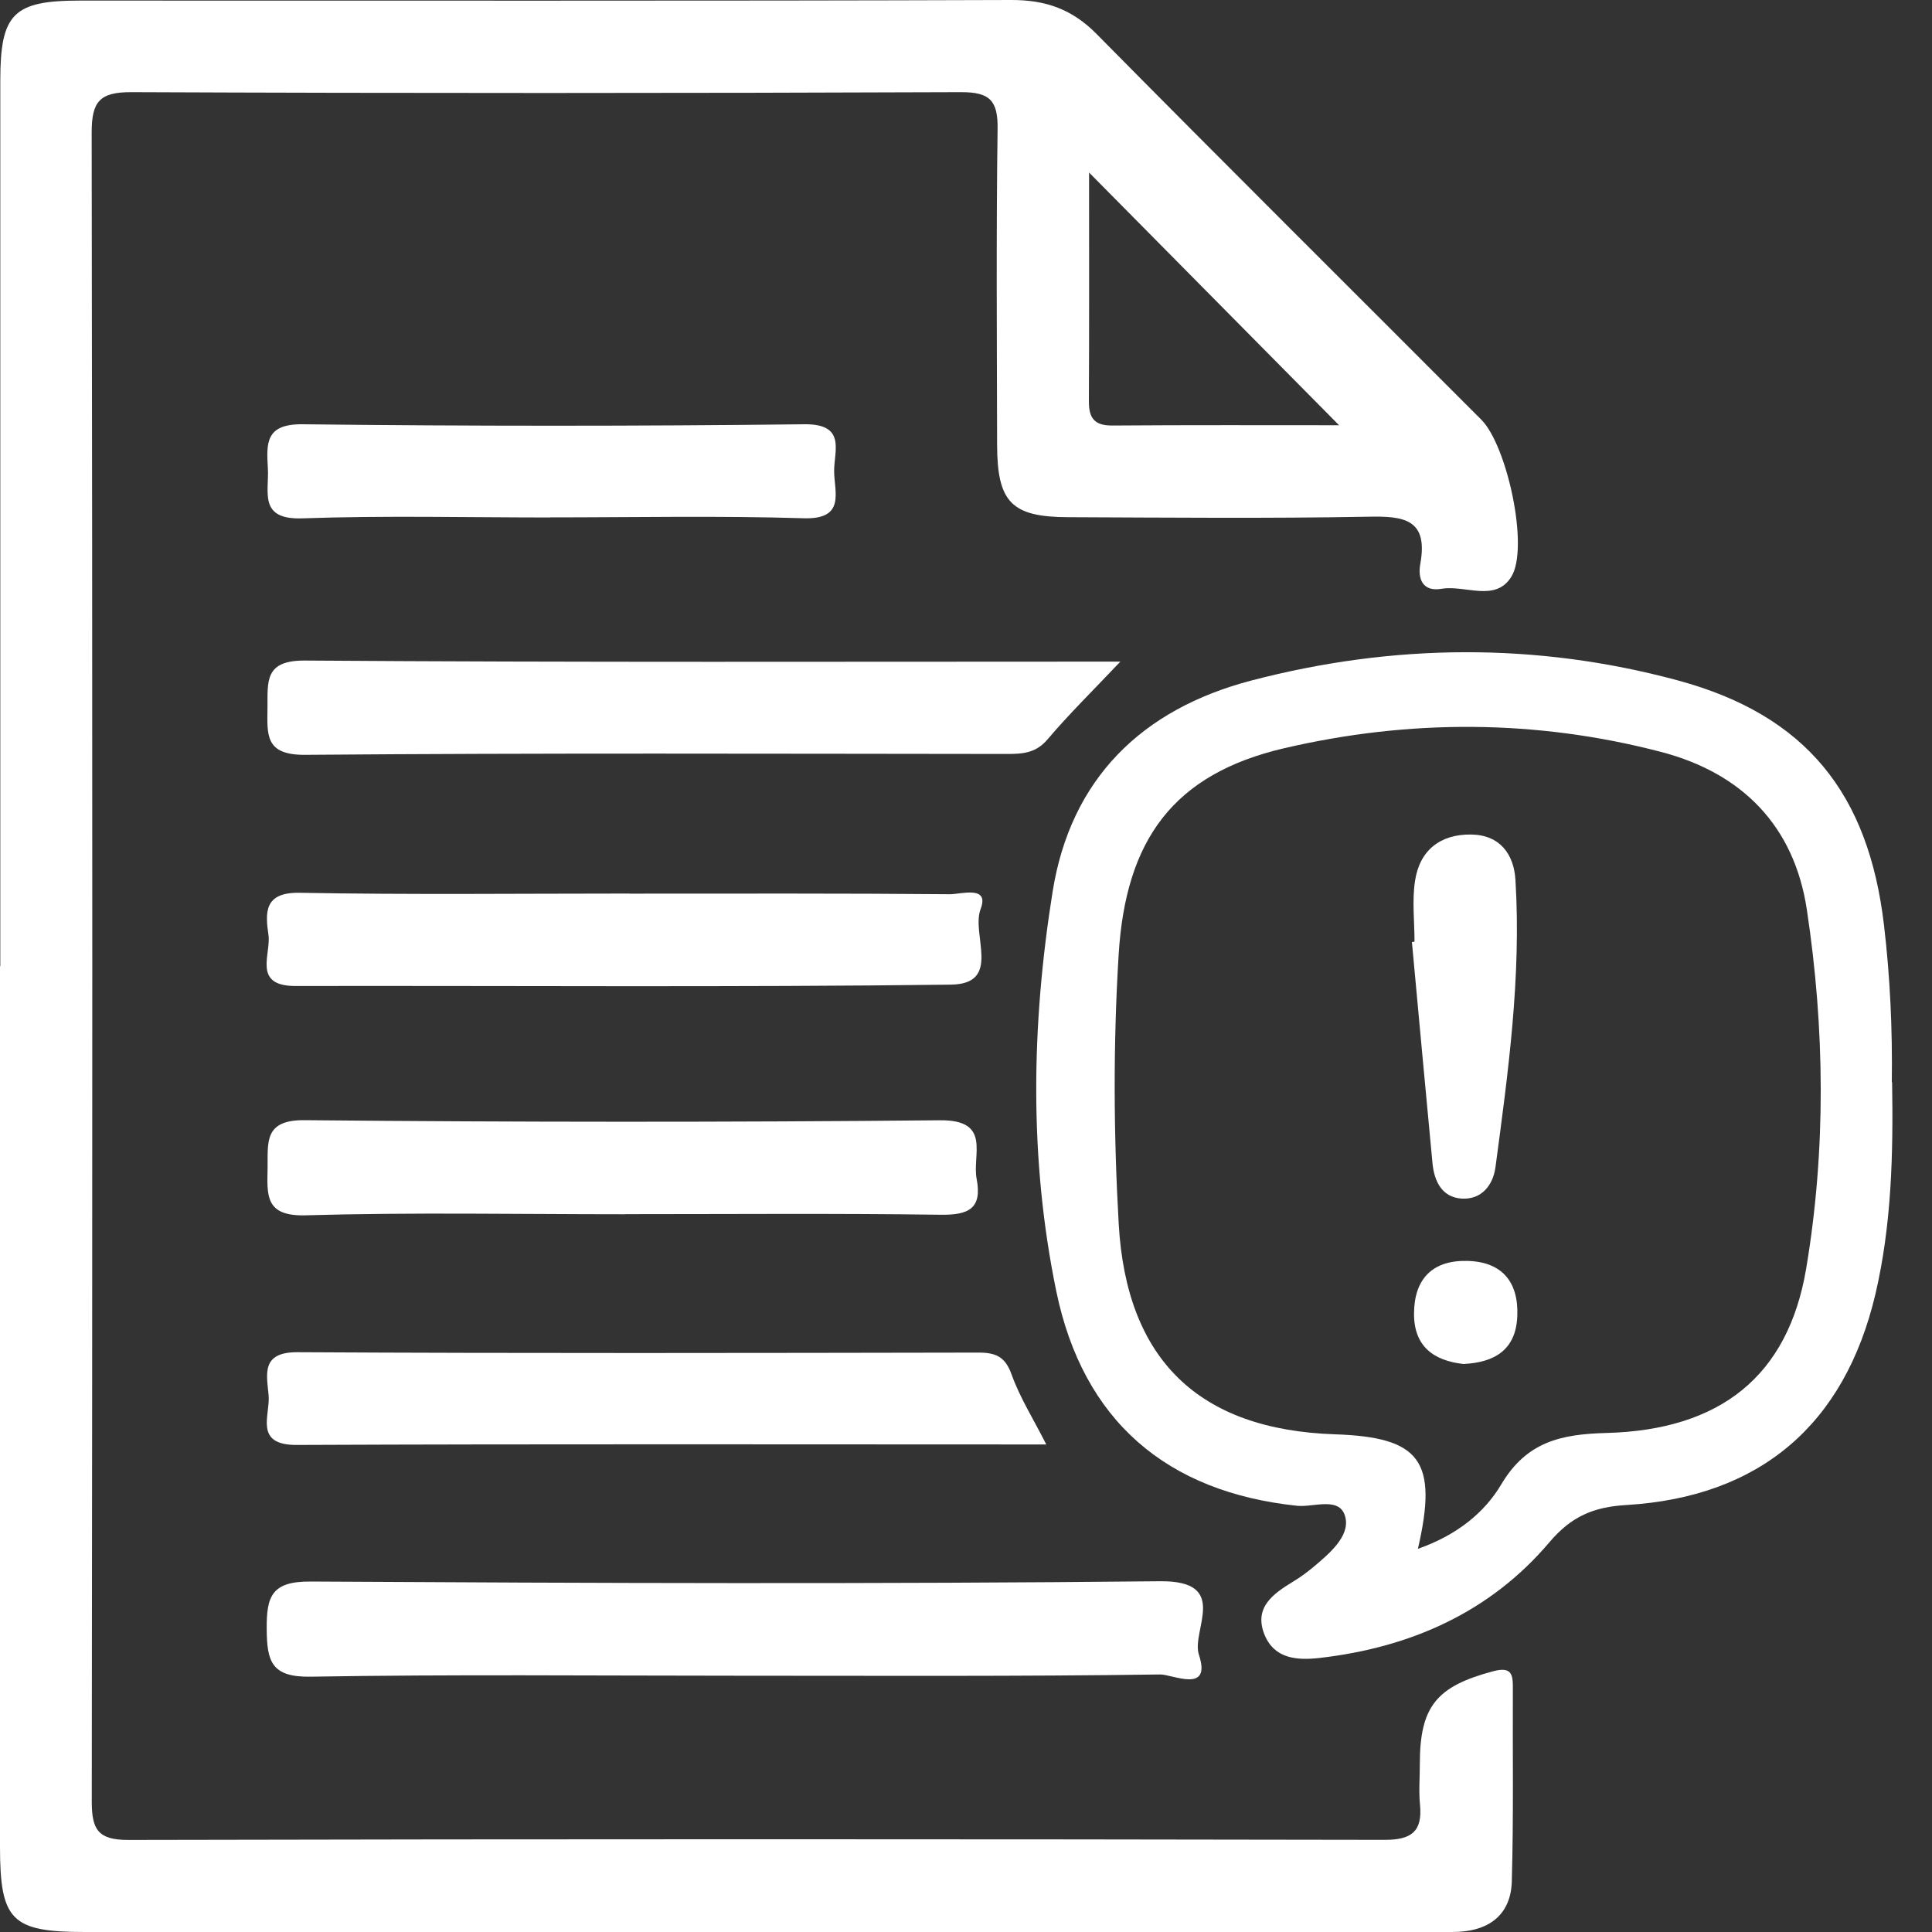 <svg width="20" height="20" viewBox="0 0 20 20" fill="none" xmlns="http://www.w3.org/2000/svg">
<rect x="0" y="0" width="20" height="20" fill="#333333" stroke="none"/>
<path d="M0.003 10.002C0.003 6.946 0.003 3.891 0.003 0.835C0.003 0.141 0.137 0.006 0.829 0.006C4.042 0.005 7.255 0.011 10.469 8.49303e-06C10.827 -0.001 11.1 0.096 11.354 0.354C12.674 1.691 14.008 3.015 15.335 4.345C15.602 4.614 15.832 5.67 15.645 5.971C15.479 6.237 15.168 6.054 14.924 6.095C14.726 6.129 14.675 5.992 14.703 5.837C14.787 5.373 14.532 5.341 14.165 5.349C13.13 5.368 12.093 5.358 11.057 5.354C10.471 5.352 10.323 5.199 10.322 4.603C10.32 3.514 10.312 2.426 10.327 1.337C10.332 1.04 10.246 0.953 9.947 0.954C7.085 0.965 4.223 0.966 1.36 0.954C1.033 0.953 0.949 1.05 0.949 1.371C0.958 7.131 0.957 12.89 0.95 18.65C0.95 18.938 1.014 19.047 1.326 19.047C5.663 19.037 10.001 19.038 14.337 19.046C14.612 19.046 14.726 18.959 14.7 18.684C14.686 18.545 14.698 18.404 14.698 18.262C14.698 17.664 14.871 17.457 15.456 17.301C15.65 17.249 15.662 17.335 15.661 17.478C15.658 18.145 15.669 18.813 15.65 19.479C15.64 19.809 15.429 19.981 15.1 19.998C14.995 20.003 14.89 20 14.784 20C10.148 20 5.513 20 0.877 20C0.118 20 0 19.88 0 19.115C0 16.078 0 13.039 0 10.002H0.003ZM13.862 4.402C13 3.531 12.141 2.662 11.274 1.786C11.274 2.558 11.276 3.357 11.272 4.156C11.272 4.331 11.331 4.406 11.515 4.405C12.312 4.399 13.108 4.402 13.861 4.402H13.862Z" fill="white"/>
<path d="M19.587 11.204C19.599 11.941 19.583 12.676 19.414 13.398C19.095 14.747 18.221 15.497 16.835 15.58C16.497 15.6 16.266 15.697 16.038 15.967C15.423 16.692 14.6 17.055 13.661 17.163C13.423 17.19 13.186 17.172 13.086 16.912C12.982 16.637 13.181 16.498 13.384 16.374C13.459 16.329 13.53 16.277 13.597 16.221C13.76 16.084 13.969 15.908 13.929 15.715C13.881 15.483 13.603 15.605 13.429 15.588C12.077 15.446 11.211 14.708 10.934 13.364C10.652 11.994 10.677 10.607 10.896 9.234C11.082 8.063 11.819 7.341 12.957 7.044C14.424 6.661 15.904 6.648 17.367 7.043C18.698 7.403 19.343 8.216 19.503 9.577C19.567 10.118 19.591 10.659 19.584 11.202L19.587 11.204ZM14.682 16.032C15.082 15.891 15.367 15.659 15.54 15.368C15.803 14.924 16.16 14.846 16.633 14.834C17.809 14.802 18.509 14.245 18.697 13.135C18.904 11.902 18.891 10.651 18.704 9.414C18.574 8.556 18.041 8.005 17.196 7.784C15.902 7.446 14.59 7.444 13.296 7.745C12.148 8.012 11.652 8.691 11.58 9.886C11.523 10.814 11.528 11.743 11.581 12.672C11.661 14.073 12.406 14.801 13.821 14.848C14.703 14.878 14.889 15.12 14.678 16.034L14.682 16.032Z" fill="white"/>
<path d="M7.637 17.347C6.162 17.347 4.687 17.332 3.213 17.357C2.809 17.363 2.763 17.198 2.761 16.862C2.758 16.522 2.815 16.37 3.213 16.372C6.145 16.389 9.077 16.399 12.008 16.369C12.741 16.361 12.329 16.879 12.411 17.129C12.546 17.539 12.138 17.331 12.008 17.334C10.551 17.355 9.094 17.347 7.637 17.347Z" fill="white"/>
<path d="M11.598 6.849C11.314 7.149 11.067 7.391 10.845 7.653C10.725 7.796 10.587 7.805 10.426 7.805C8.003 7.803 5.582 7.794 3.159 7.814C2.741 7.817 2.766 7.606 2.769 7.328C2.771 7.052 2.737 6.835 3.159 6.838C5.948 6.858 8.738 6.849 11.597 6.849H11.598Z" fill="white"/>
<path d="M6.475 12.57C5.37 12.57 4.265 12.549 3.162 12.581C2.742 12.592 2.765 12.372 2.77 12.093C2.774 11.825 2.73 11.591 3.156 11.596C5.347 11.617 7.539 11.618 9.729 11.597C10.268 11.591 10.062 11.954 10.11 12.203C10.17 12.514 10.024 12.579 9.736 12.575C8.649 12.56 7.562 12.569 6.475 12.569V12.57Z" fill="white"/>
<path d="M10.83 14.953C8.216 14.953 5.643 14.947 3.072 14.958C2.625 14.96 2.798 14.65 2.781 14.447C2.763 14.236 2.694 13.995 3.082 13.998C5.43 14.011 7.78 14.006 10.129 14.002C10.307 14.002 10.406 14.043 10.472 14.229C10.558 14.469 10.697 14.688 10.831 14.953H10.83Z" fill="white"/>
<path d="M6.519 9.251C7.623 9.251 8.728 9.247 9.832 9.257C9.948 9.258 10.247 9.161 10.151 9.411C10.051 9.674 10.378 10.187 9.841 10.193C7.581 10.221 5.319 10.203 3.058 10.207C2.61 10.207 2.808 9.878 2.779 9.678C2.746 9.449 2.731 9.236 3.1 9.242C4.238 9.263 5.378 9.25 6.518 9.25L6.519 9.251Z" fill="white"/>
<path d="M5.698 5.357C4.841 5.357 3.983 5.336 3.127 5.366C2.673 5.381 2.787 5.091 2.773 4.849C2.758 4.59 2.745 4.388 3.132 4.392C4.863 4.412 6.596 4.412 8.327 4.392C8.764 4.387 8.633 4.669 8.635 4.88C8.637 5.095 8.755 5.378 8.321 5.365C7.446 5.338 6.571 5.356 5.697 5.356L5.698 5.357Z" fill="white"/>
<path d="M14.643 9.748C14.643 9.539 14.617 9.326 14.648 9.121C14.695 8.803 14.909 8.634 15.23 8.639C15.527 8.643 15.673 8.843 15.688 9.112C15.749 10.11 15.613 11.097 15.481 12.083C15.456 12.269 15.337 12.419 15.134 12.408C14.928 12.396 14.847 12.23 14.829 12.041C14.756 11.277 14.687 10.514 14.616 9.751C14.625 9.751 14.633 9.75 14.642 9.748H14.643Z" fill="white"/>
<path d="M15.15 14.12C14.84 14.086 14.635 13.936 14.638 13.595C14.64 13.237 14.832 13.044 15.189 13.053C15.549 13.061 15.722 13.271 15.707 13.625C15.693 13.97 15.477 14.104 15.15 14.12Z" fill="white"/>
</svg>
